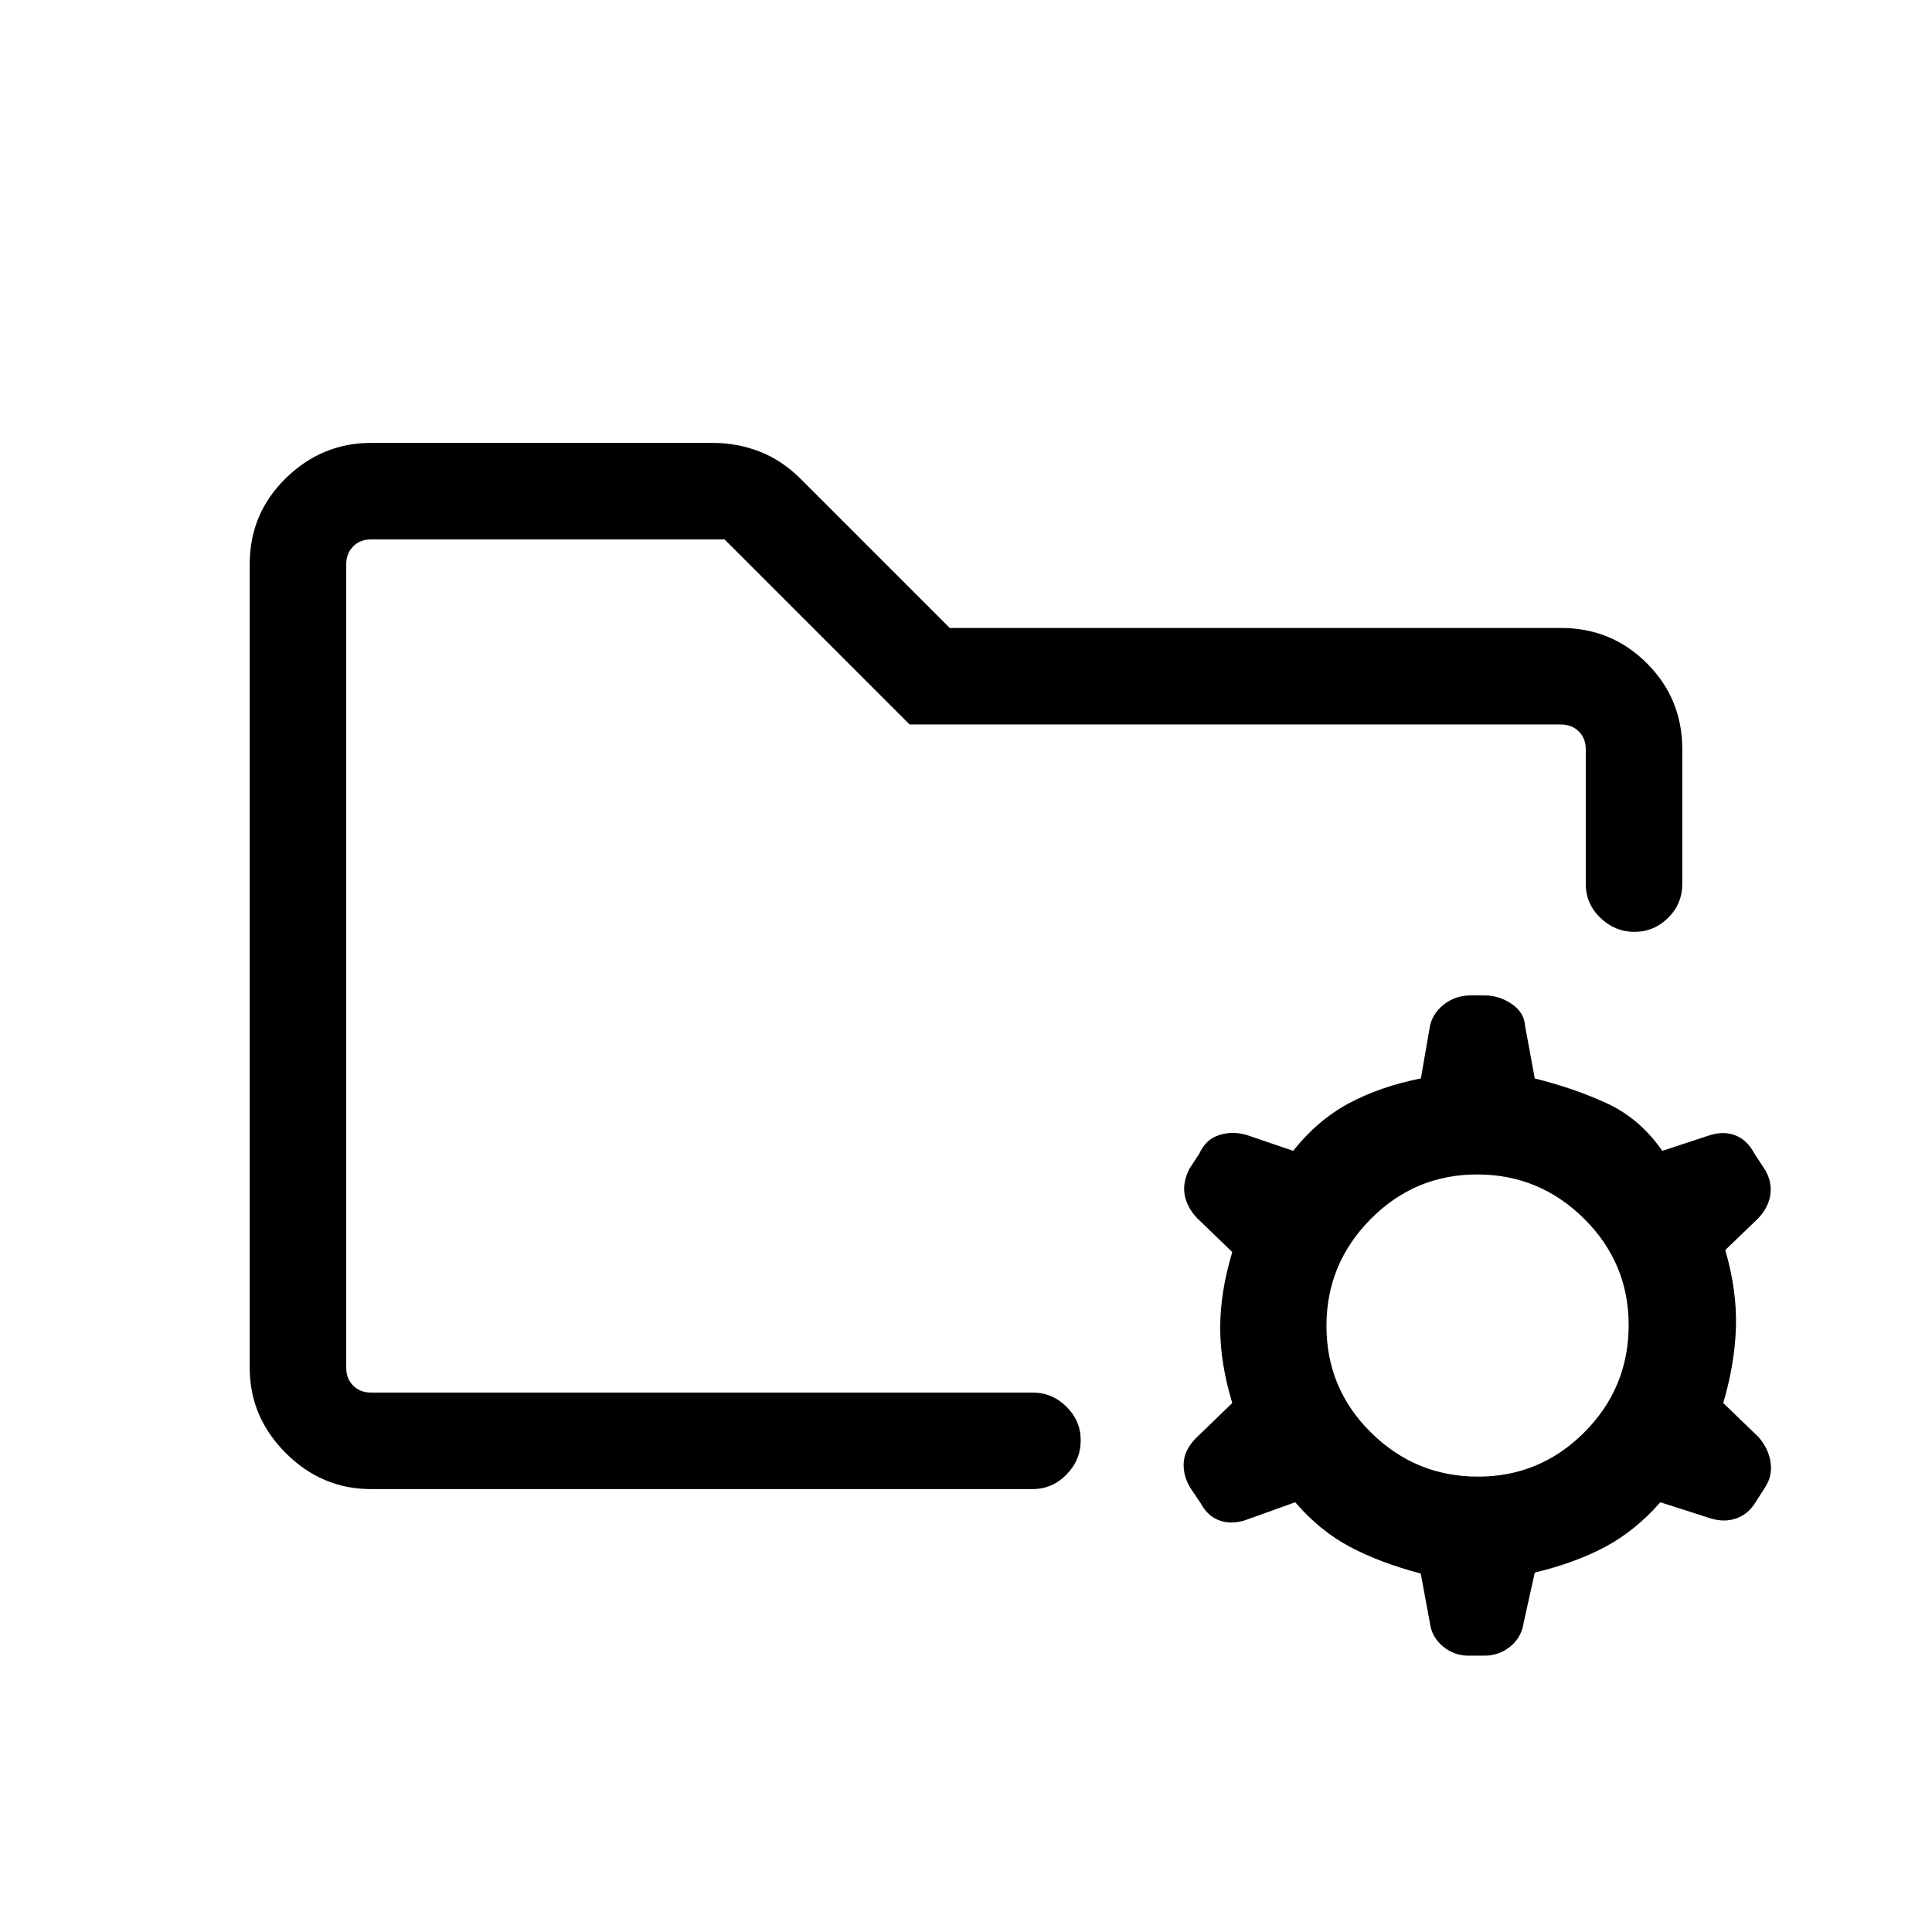 <svg xmlns="http://www.w3.org/2000/svg" height="20" viewBox="0 -960 960 960" width="20"><path d="M734.4-226.27q30.95 0 52.91-22.08 21.96-22.08 21.96-53.21 0-30.94-22.17-52.9-22.18-21.96-53.12-21.96-30.94 0-52.9 22.17-21.97 22.17-21.97 53.12 0 31.13 22.18 52.99 22.17 21.87 53.11 21.87Zm-4.66 88.96q-7.23 0-12.76-4.61-5.53-4.61-6.44-11.47l-4.58-24.73q-20.24-5.34-35.24-13.3-14.99-7.97-27.14-22.12l-25.12 9.02q-7.07 2.13-12.78-.07-5.7-2.2-8.91-8.22l-5.33-7.92q-3.52-5.82-3.28-12.1.23-6.28 5.61-12.09l18.54-17.93q-6-19.73-6-37.4 0-17.67 6-37.6l-17.54-16.92q-5-5.39-6.11-11.47-1.12-6.09 2.34-12.99l4.89-7.46q3.15-7.12 9.82-9.27 6.68-2.15 13.75-.08l23.12 7.89q11.96-15.16 27.57-23.56 15.62-8.41 35.88-12.43l4.34-25.1q1.15-6.94 6.96-11.54 5.81-4.6 13.41-4.6h6.9q7.18 0 13.42 4.17 6.25 4.17 6.72 10.84l4.83 26.25q20 5 36.12 12.5 16.12 7.5 27.27 23.47l23.98-7.89q7.02-2.07 12.72.36 5.7 2.44 9.11 8.99l5.19 7.89q3.46 5.81 2.73 12.07-.73 6.26-5.92 11.96l-16.54 15.92q5.81 19.93 5.31 38.1t-6.31 37.9l17.54 16.93q4.8 5.46 5.92 12.15 1.11 6.69-2.35 12.31l-4.88 7.65q-3.57 6.02-9.54 8.22-5.96 2.2-12.98.07L825-213.54q-12.35 14.15-27.37 22.15-15.02 8-35.02 12.81l-5.6 25.32q-1.07 6.94-6.6 11.45-5.54 4.5-12.77 4.5h-7.9Zm-557.7-130.73v-423.92V-539.96v-8 279.92Zm12.31 47.96q-24.44 0-42.36-17.91-17.91-17.92-17.91-42.3v-399.42q0-25.08 17.91-42.65 17.92-17.56 42.36-17.56H354.3q12.09 0 23.28 4.35 11.2 4.36 20.61 13.88l73.73 73.73h303.82q25.05 0 42.62 17.57 17.56 17.56 17.56 42.7v66.84q0 9.96-7.04 16.92-7.04 6.97-16.73 6.97-9.68 0-16.93-6.97-7.26-6.96-7.26-16.92v-66.84q0-5.39-3.46-8.85t-8.85-3.46H452l-91.96-91.96H184.35q-5.39 0-8.85 3.46t-3.46 8.85v399.3q0 5.39 3.46 8.85t8.85 3.46h328.77q9.73 0 16.8 7.02 7.08 7.01 7.08 16.65 0 9.87-7.08 17.08-7.07 7.21-16.8 7.21H184.35Z"/></svg>
